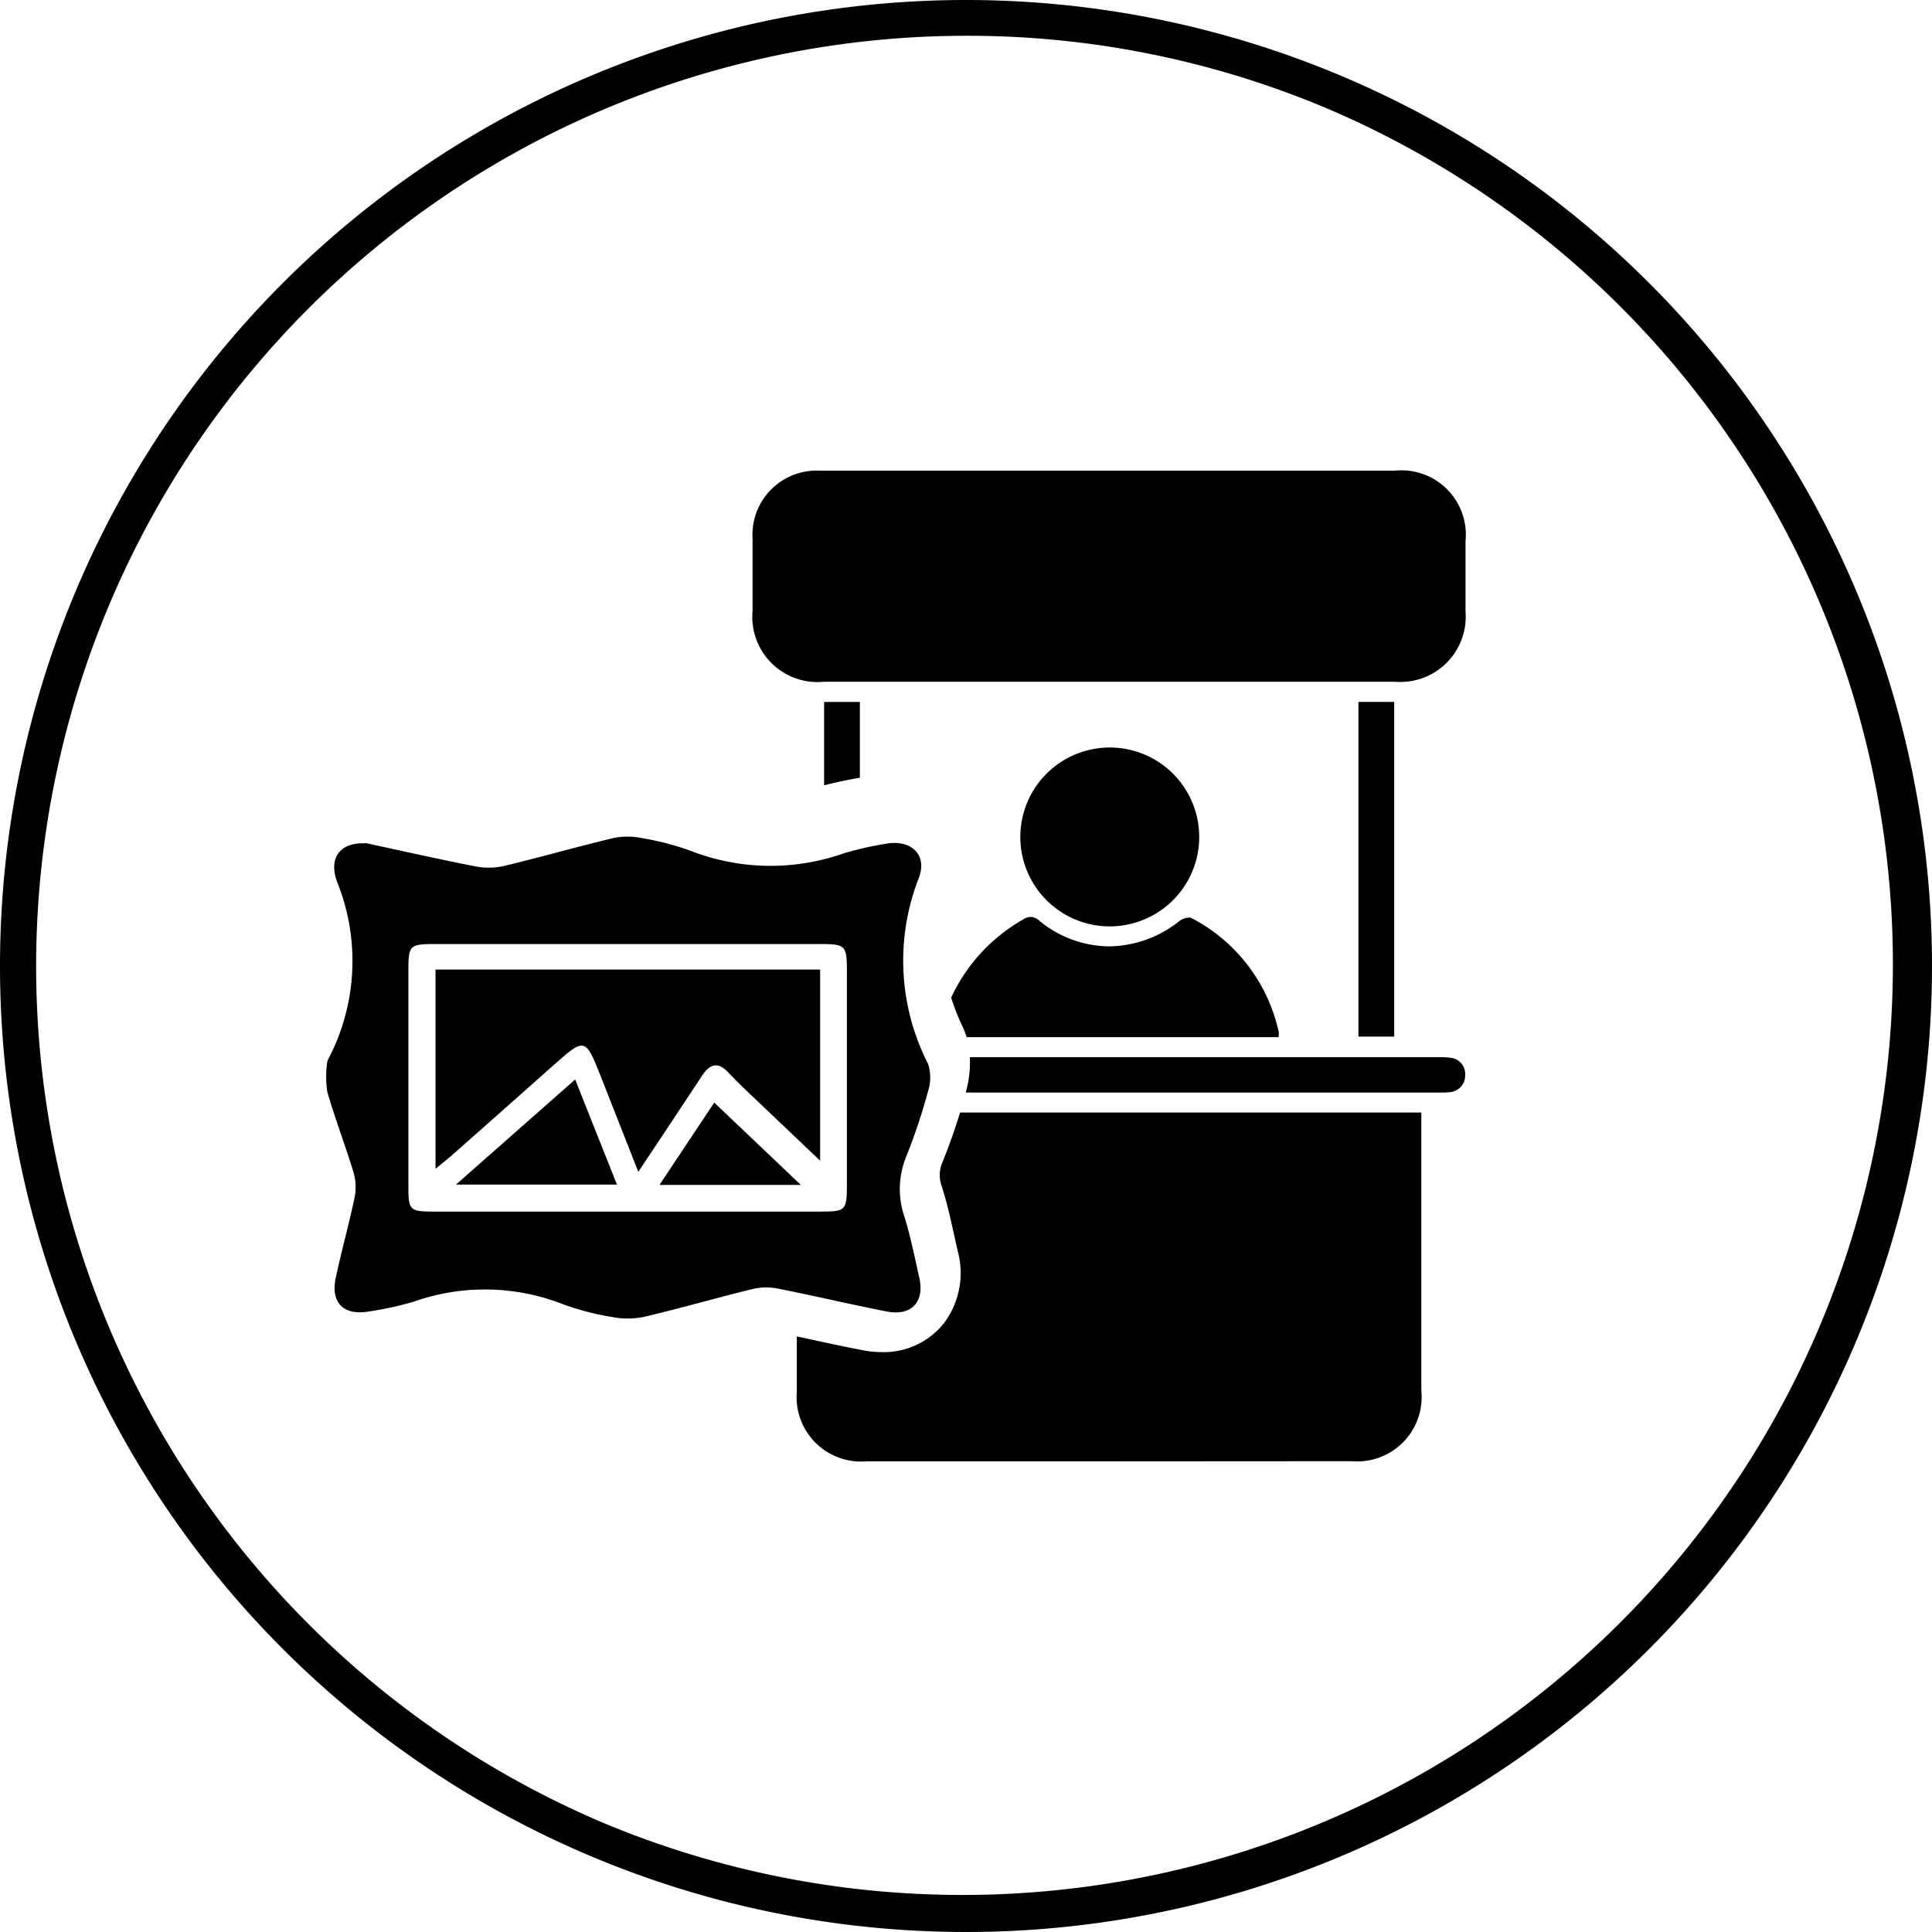 <svg xmlns="http://www.w3.org/2000/svg" width="54" height="54" viewBox="0 0 54 54">
  <g id="Panair_dhe_Ekspozite-white" data-name="Panair dhe Ekspozite-white" transform="translate(-1121 17025.406)">
    <path id="Path_711" data-name="Path 711" d="M27,1A26.007,26.007,0,0,0,16.88,50.957,26.007,26.007,0,0,0,37.12,3.043,25.836,25.836,0,0,0,27,1m0-1A27,27,0,1,1,0,27,27,27,0,0,1,27,0Z" transform="translate(1121 -17025.406)" fill="#000000"/>
    <g id="Group_918" data-name="Group 918" transform="translate(-2)">
      <path id="Subtraction_3" data-name="Subtraction 3" d="M23.76,27.689l-6.788,0a1.8,1.8,0,0,1-1.935-1.941q0-.776,0-1.552l.177.039.041.009c.533.116,1.085.236,1.641.342a2.828,2.828,0,0,0,.523.05,2.149,2.149,0,0,0,1.724-.8,2.334,2.334,0,0,0,.393-2.019c-.03-.13-.059-.259-.087-.389-.095-.43-.2-.918-.357-1.417a.905.905,0,0,1,.015-.681c.179-.438.34-.893.493-1.39H32.493v.417q0,3.681,0,7.361a1.8,1.8,0,0,1-1.944,1.967ZM33.11,17.38H19.762l0-.006,0-.006a3.106,3.106,0,0,0,.112-.975H33.041a1.508,1.508,0,0,1,.258.016.454.454,0,0,1,.419.482.465.465,0,0,1-.428.479A1.032,1.032,0,0,1,33.11,17.38ZM28.5,15.832H19.783a2.079,2.079,0,0,0-.111-.289,6.3,6.3,0,0,1-.321-.815,4.87,4.87,0,0,1,2.014-2.186.418.418,0,0,1,.21-.07.384.384,0,0,1,.241.107,3.1,3.1,0,0,0,1.949.716,3.2,3.2,0,0,0,1.969-.711A.5.5,0,0,1,26,12.491a.151.151,0,0,1,.072.015,4.725,4.725,0,0,1,2.435,3.184.216.216,0,0,1,0,.08c0,.017,0,.037-.006.061Zm3.235-.015h-1V6.463h1v9.353Zm-7.968-3.08h0A2.5,2.5,0,1,1,25.557,12,2.512,2.512,0,0,1,23.763,12.737ZM15.8,8.8h0V6.464h1V8.581c-.249.044-.623.113-1,.214Zm7.975-2.9H15.788A1.822,1.822,0,0,1,13.8,3.923V3.516c0-.533,0-1.084,0-1.628A1.793,1.793,0,0,1,15.686,0q1.841,0,3.683,0H31.743a1.8,1.8,0,0,1,1.985,1.97c0,.584,0,1.273,0,1.961A1.827,1.827,0,0,1,31.771,5.9Z" transform="translate(1130.234 -17012.25)" fill="#000000" stroke="rgba(0,0,0,0)" stroke-miterlimit="10" stroke-width="1"/>
      <g id="Group_917" data-name="Group 917" transform="translate(1132.118 -17002.023)">
        <path id="Path_706" data-name="Path 706" d="M437.471.179c.984.212,2.036.45,3.094.657a1.933,1.933,0,0,0,.8-.019C442.38.573,443.383.285,444.4.042a1.959,1.959,0,0,1,.8,0,7.7,7.7,0,0,1,1.389.365,6.145,6.145,0,0,0,4.256.06,9.019,9.019,0,0,1,1.2-.27c.684-.116,1.138.314.9.949a6.343,6.343,0,0,0,.251,5.2,1.23,1.23,0,0,1,0,.781,16.2,16.2,0,0,1-.6,1.8,2.393,2.393,0,0,0-.058,1.694c.173.554.285,1.128.415,1.7.156.677-.211,1.085-.9.954-1.025-.2-2.041-.442-3.065-.644a1.663,1.663,0,0,0-.7.016c-1.014.249-2.017.539-3.033.778a2.267,2.267,0,0,1-.9,0,7.305,7.305,0,0,1-1.388-.365,5.981,5.981,0,0,0-4.153-.058,9.124,9.124,0,0,1-1.254.273c-.7.118-1.064-.25-.915-.947.162-.753.37-1.5.528-2.249a1.455,1.455,0,0,0-.031-.691c-.229-.753-.512-1.489-.732-2.244a2.772,2.772,0,0,1-.01-.789.353.353,0,0,1,.042-.148,5.907,5.907,0,0,0,.241-4.939c-.251-.68.091-1.111.784-1.08m7.294,10.293h5.4c.751,0,.77-.019.77-.793q0-2.958,0-5.914c0-.732-.035-.77-.743-.77h-10.8c-.666,0-.712.046-.713.691q0,3.06,0,6.12c0,.621.047.665.683.666q2.7,0,5.4,0" transform="translate(-436.378 0)" fill="#000000"/>
        <path id="Path_707" data-name="Path 707" d="M452.065,17.928l-1.077-2.738c-.391-.995-.442-1.006-1.223-.312q-1.441,1.282-2.887,2.559c-.137.121-.282.234-.483.4V12.269h10.75v5.342c-.71-.675-1.437-1.364-2.162-2.056-.136-.13-.268-.266-.4-.405-.287-.313-.518-.251-.738.084-.573.874-1.154,1.743-1.785,2.693" transform="translate(-443.34 -8.552)" fill="#000000"/>
        <path id="Path_708" data-name="Path 708" d="M451.656,22.368l1.169,2.94h-4.5l3.334-2.94" transform="translate(-444.699 -15.581)" fill="#000000"/>
        <path id="Path_709" data-name="Path 709" d="M467.083,26.806l1.529-2.3,2.42,2.3Z" transform="translate(-457.767 -17.071)" fill="#000000"/>
      </g>
    </g>
  </g>
</svg>
